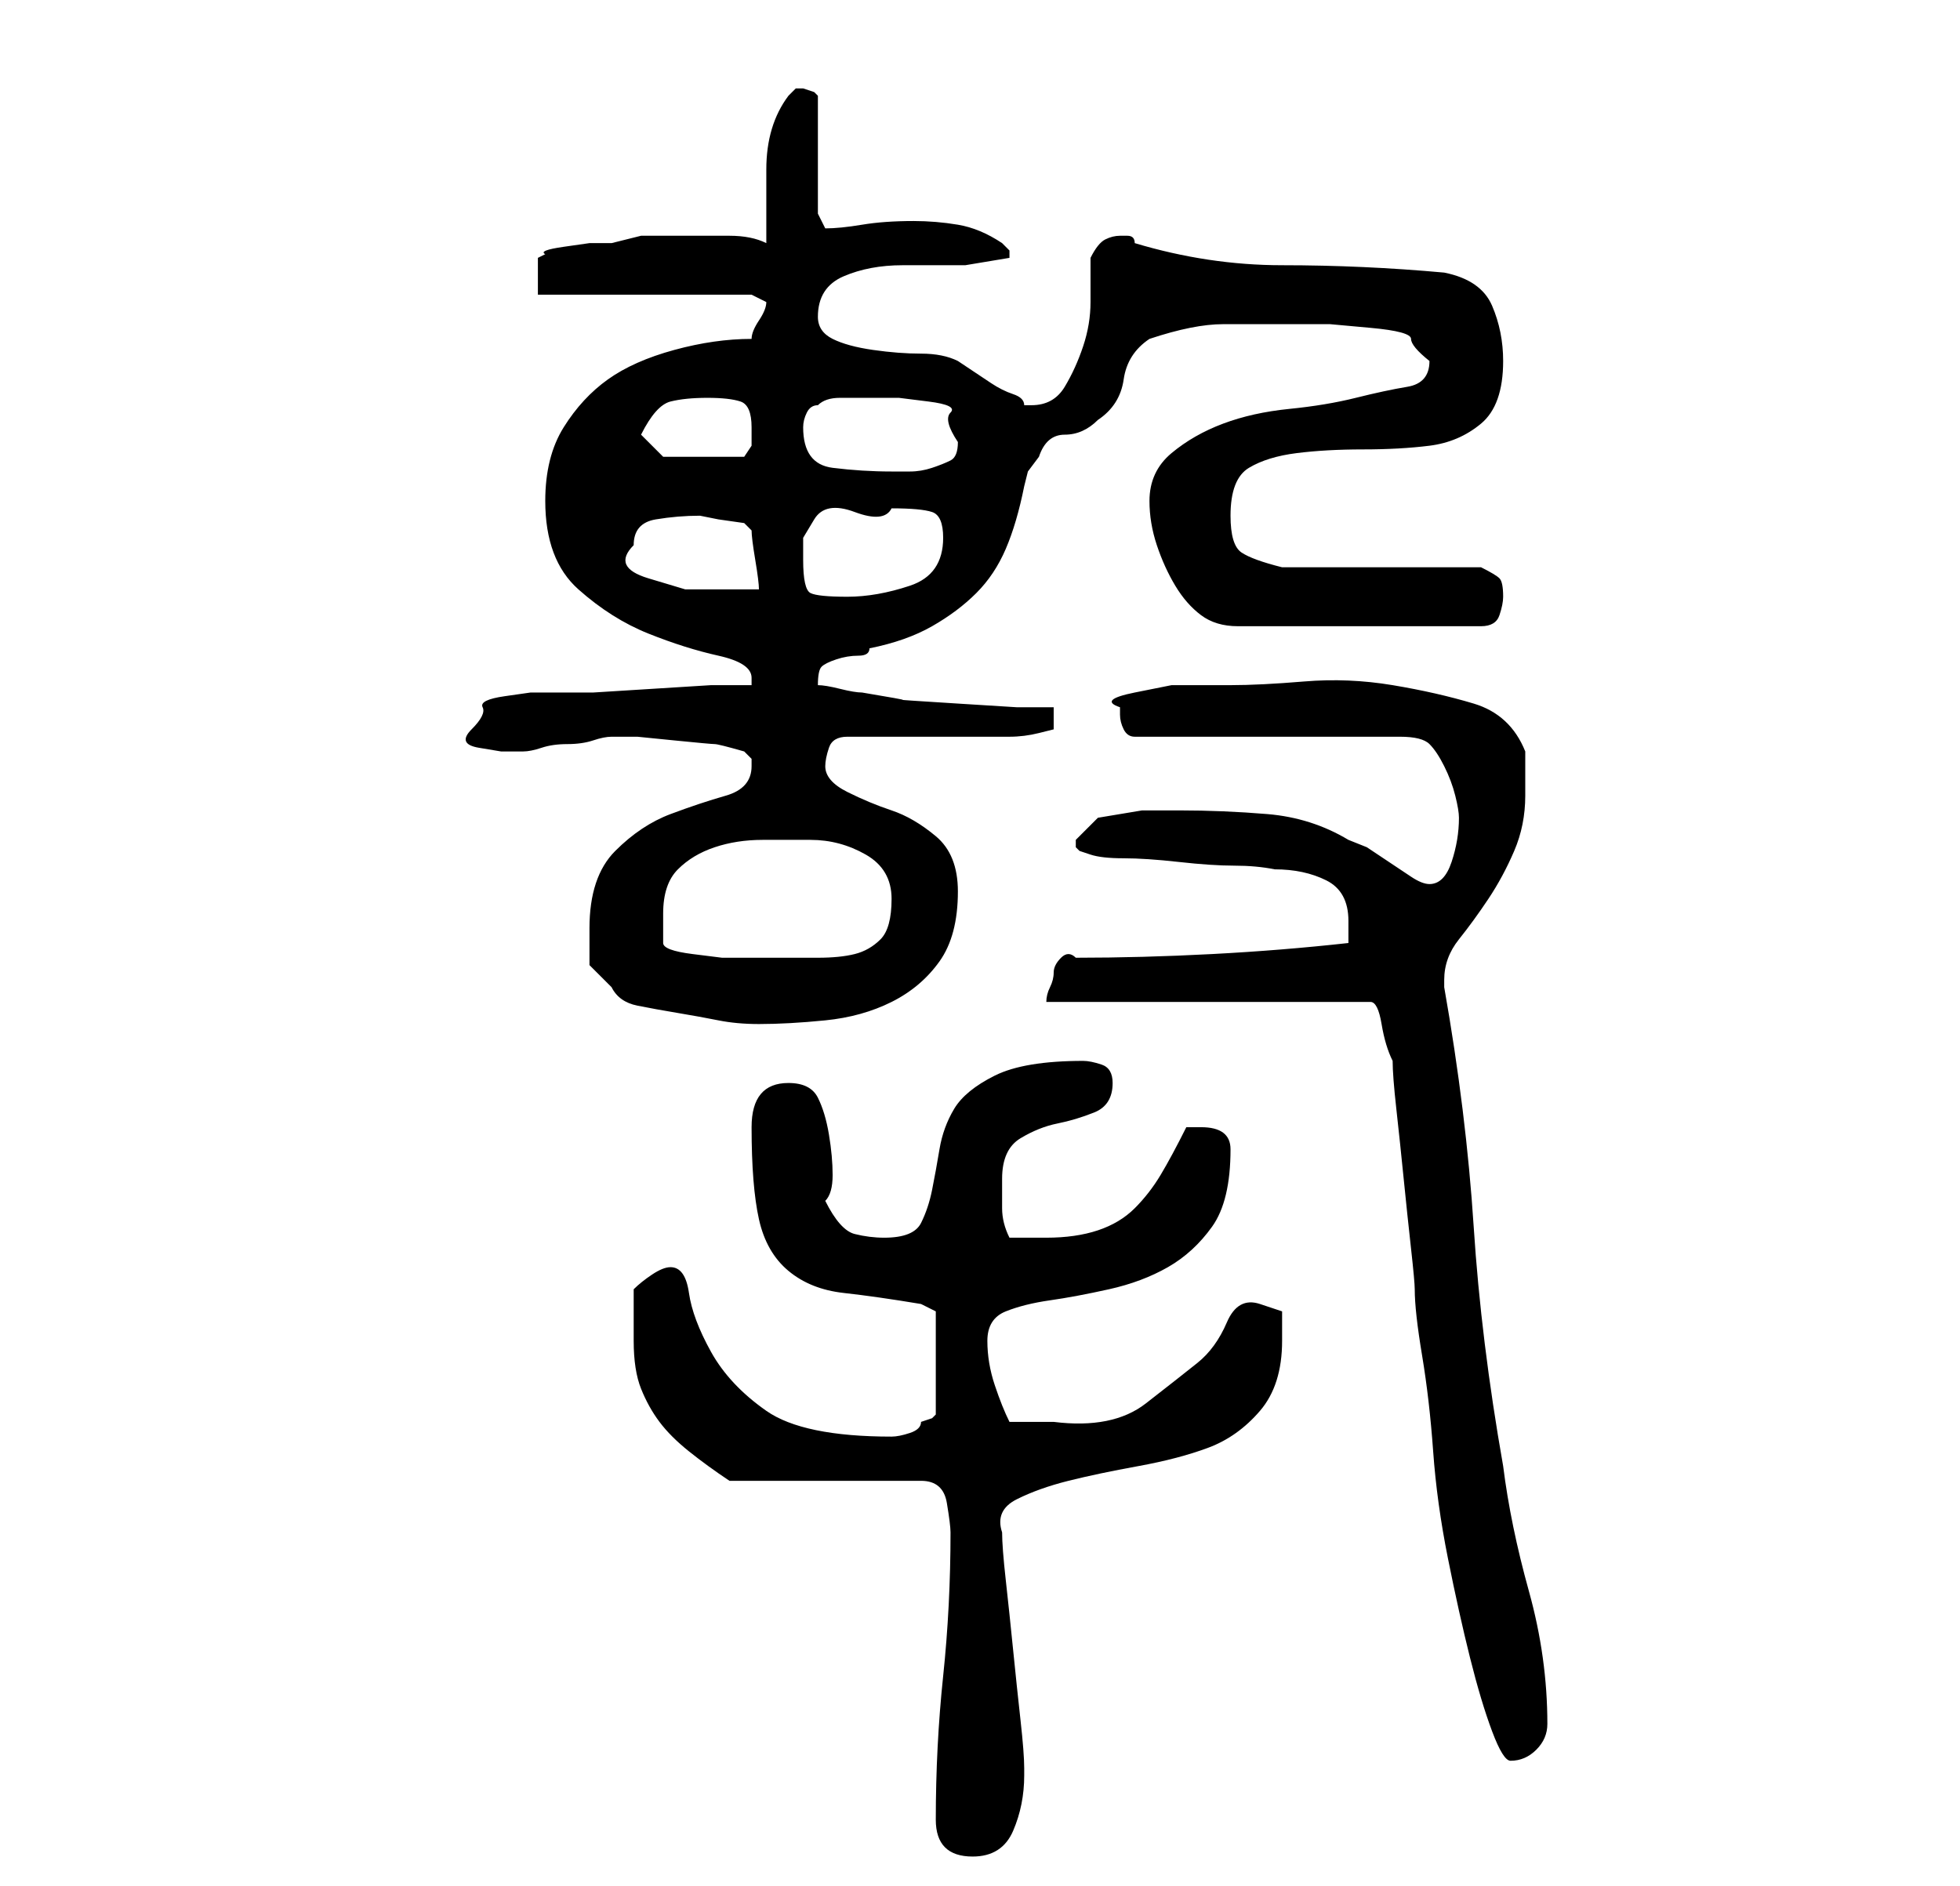 <?xml version="1.0" standalone="no"?>
<!DOCTYPE svg PUBLIC "-//W3C//DTD SVG 1.1//EN" "http://www.w3.org/Graphics/SVG/1.1/DTD/svg11.dtd" >
<svg xmlns="http://www.w3.org/2000/svg" xmlns:xlink="http://www.w3.org/1999/xlink" version="1.1" viewBox="-10 0 266 256">
   <path fill="currentColor"
d="M117 247q0 5 5 5q4 0 5.5 -3.5t1.5 -7.5v-1q0 -2 -0.5 -6.5t-1 -9.5t-1 -9.5t-0.5 -6.5q-1 -3 2 -4.5t7 -2.5t9.5 -2t9.5 -2.5t7 -5t3 -9.5v-4t-3 -1t-4.5 2.5t-4 5.5t-7 5.5t-12.5 2.5h-6q-1 -2 -2 -5t-1 -6t2.5 -4t6 -1.5t8 -1.5t8 -3t6 -5.5t2.5 -10.5q0 -3 -4 -3h-2
q-2 4 -3.5 6.5t-3.5 4.5t-5 3t-7 1h-5q-1 -2 -1 -4v-4q0 -4 2.5 -5.5t5 -2t5 -1.5t2.5 -4q0 -2 -1.5 -2.5t-2.5 -0.5q-8 0 -12 2t-5.5 4.5t-2 5.5t-1 5.5t-1.5 4.5t-5 2q-2 0 -4 -0.5t-4 -4.5q1 -1 1 -3.5t-0.5 -5.5t-1.5 -5t-4 -2q-5 0 -5 6q0 8 1 12.5t4 7t7.5 3t10.5 1.5
l2 1v14l-0.5 0.5t-1.5 0.5q0 1 -1.5 1.5t-2.5 0.5q-12 0 -17 -3.5t-7.5 -8t-3 -8t-2.5 -3.5q-1 0 -2.5 1t-2.5 2v3.5v3.5q0 4 1 6.5t2.5 4.5t4 4t5.5 4h26q3 0 3.5 3t0.5 4q0 10 -1 19.5t-1 19.5zM132 136h44q1 0 1.5 3t1.5 5q0 2 0.5 6.5t1 9.5t1 9.5t0.5 5.5q0 3 1 9
t1.5 13t2 14.5t3 13.5t3 10t2.5 4q2 0 3.5 -1.5t1.5 -3.5q0 -9 -2.5 -18t-3.5 -17q-3 -17 -4 -32.5t-4 -32.5v-1q0 -3 2 -5.5t4 -5.5t3.5 -6.5t1.5 -7.5v-3v-3q-2 -5 -7 -6.5t-11 -2.5t-12 -0.5t-10 0.5h-3h-5t-5 1t-2 2v1v0q0 1 0.5 2t1.5 1h36q3 0 4 1t2 3t1.5 4t0.5 3
q0 3 -1 6t-3 3q-1 0 -2.5 -1l-3 -2l-3 -2t-2.5 -1q-5 -3 -11 -3.5t-12 -0.5h-5t-6 1l-1 1l-2 2v0v1l0.5 0.5t1.5 0.5t4.5 0.5t7.5 0.5t7.5 0.5t5.5 0.5q4 0 7 1.5t3 5.5v3q-9 1 -18.5 1.5t-18.5 0.5q-1 -1 -2 0t-1 2t-0.5 2t-0.5 2zM70 126v3v2l3 3q1 2 3.5 2.5t5.5 1t5.5 1
t5.5 0.5q4 0 9 -0.5t9 -2.5t6.5 -5.5t2.5 -9.5q0 -5 -3 -7.5t-6 -3.5t-6 -2.5t-3 -3.5q0 -1 0.5 -2.5t2.5 -1.5h22q2 0 4 -0.5l2 -0.5v-3h-5t-8 -0.5t-7.5 -0.5t-5.5 -1q-1 0 -3 -0.5t-3 -0.5q0 -2 0.5 -2.5t2 -1t3 -0.5t1.5 -1q5 -1 8.5 -3t6 -4.5t4 -6t2.5 -8.5l0.5 -2
t1.5 -2q1 -3 3.5 -3t4.5 -2q3 -2 3.5 -5.5t3.5 -5.5q6 -2 10 -2h10h4.5t5.5 0.5t5.5 1.5t2.5 3q0 3 -3 3.5t-7 1.5t-9 1.5t-9 2t-7 4t-3 6.5q0 3 1 6t2.5 5.5t3.5 4t5 1.5h33q2 0 2.5 -1.5t0.5 -2.5q0 -2 -0.5 -2.5t-2.5 -1.5h-27q-4 -1 -5.5 -2t-1.5 -5q0 -5 2.5 -6.5
t6.5 -2t9 -0.5t9 -0.5t7 -3t3 -8.5q0 -4 -1.5 -7.5t-6.5 -4.5q-11 -1 -22 -1q-10 0 -20 -3q0 -1 -1 -1h-1q-1 0 -2 0.5t-2 2.5v6q0 3 -1 6t-2.5 5.5t-4.5 2.5h-1q0 -1 -1.5 -1.5t-3 -1.5l-3 -2l-1.5 -1q-2 -1 -5 -1t-6.5 -0.5t-5.5 -1.5t-2 -3q0 -4 3.5 -5.5t8 -1.5h8.5
t6 -1v0v-1l-0.5 -0.5l-0.5 -0.5q-3 -2 -6 -2.5t-6 -0.5q-4 0 -7 0.5t-5 0.5l-1 -2v-16l-0.5 -0.5t-1.5 -0.5v0v0h-0.5h-0.5l-0.5 0.5l-0.5 0.5q-3 4 -3 10v10q-2 -1 -5 -1h-6h-6t-4 1h-3t-3.5 0.5t-2.5 1l-1 0.5v5h29l1 0.5l1 0.5q0 1 -1 2.5t-1 2.5q-5 0 -10.5 1.5t-9 4
t-6 6.5t-2.5 10q0 8 4.5 12t9.5 6t9.5 3t4.5 3v1h-5.5t-8 0.5t-8 0.5h-4.5h-4t-3.5 0.5t-3 1.5t-1.5 3t1 2.5t3 0.5h3q1 0 2.5 -0.5t3.5 -0.5t3.5 -0.5t2.5 -0.5h3.5t5 0.5t5.5 0.5t4 1l0.5 0.5l0.5 0.5v0.5v0.5q0 3 -3.5 4t-7.5 2.5t-7.5 5t-3.5 10.5zM80 128v-2v-2
q0 -4 2 -6t5 -3t6.5 -1h6.5q4 0 7.5 2t3.5 6t-1.5 5.5t-3.5 2t-5 0.5h-6h-3h-4t-4 -0.5t-4 -1.5zM99 76v-3t1.5 -2.5t5.5 -1t5 -0.5q4 0 5.5 0.5t1.5 3.5q0 5 -4.5 6.5t-8.5 1.5t-5 -0.5t-1 -4.5zM76 74q0 -3 3 -3.5t6 -0.5l2.5 0.5t3.5 0.5l0.5 0.5l0.5 0.5q0 1 0.5 4
t0.5 4h-4.5h-5.5t-5 -1.5t-2 -4.5zM99 58q0 -1 0.5 -2t1.5 -1q1 -1 3 -1h4h4t4 0.5t3 1.5t1 4q0 2 -1 2.5t-2.5 1t-3 0.5h-2.5q-4 0 -8 -0.5t-4 -5.5zM77 59q2 -4 4 -4.5t5 -0.5t4.5 0.5t1.5 3.5v2.5t-1 1.5h-11z" />
</svg>

